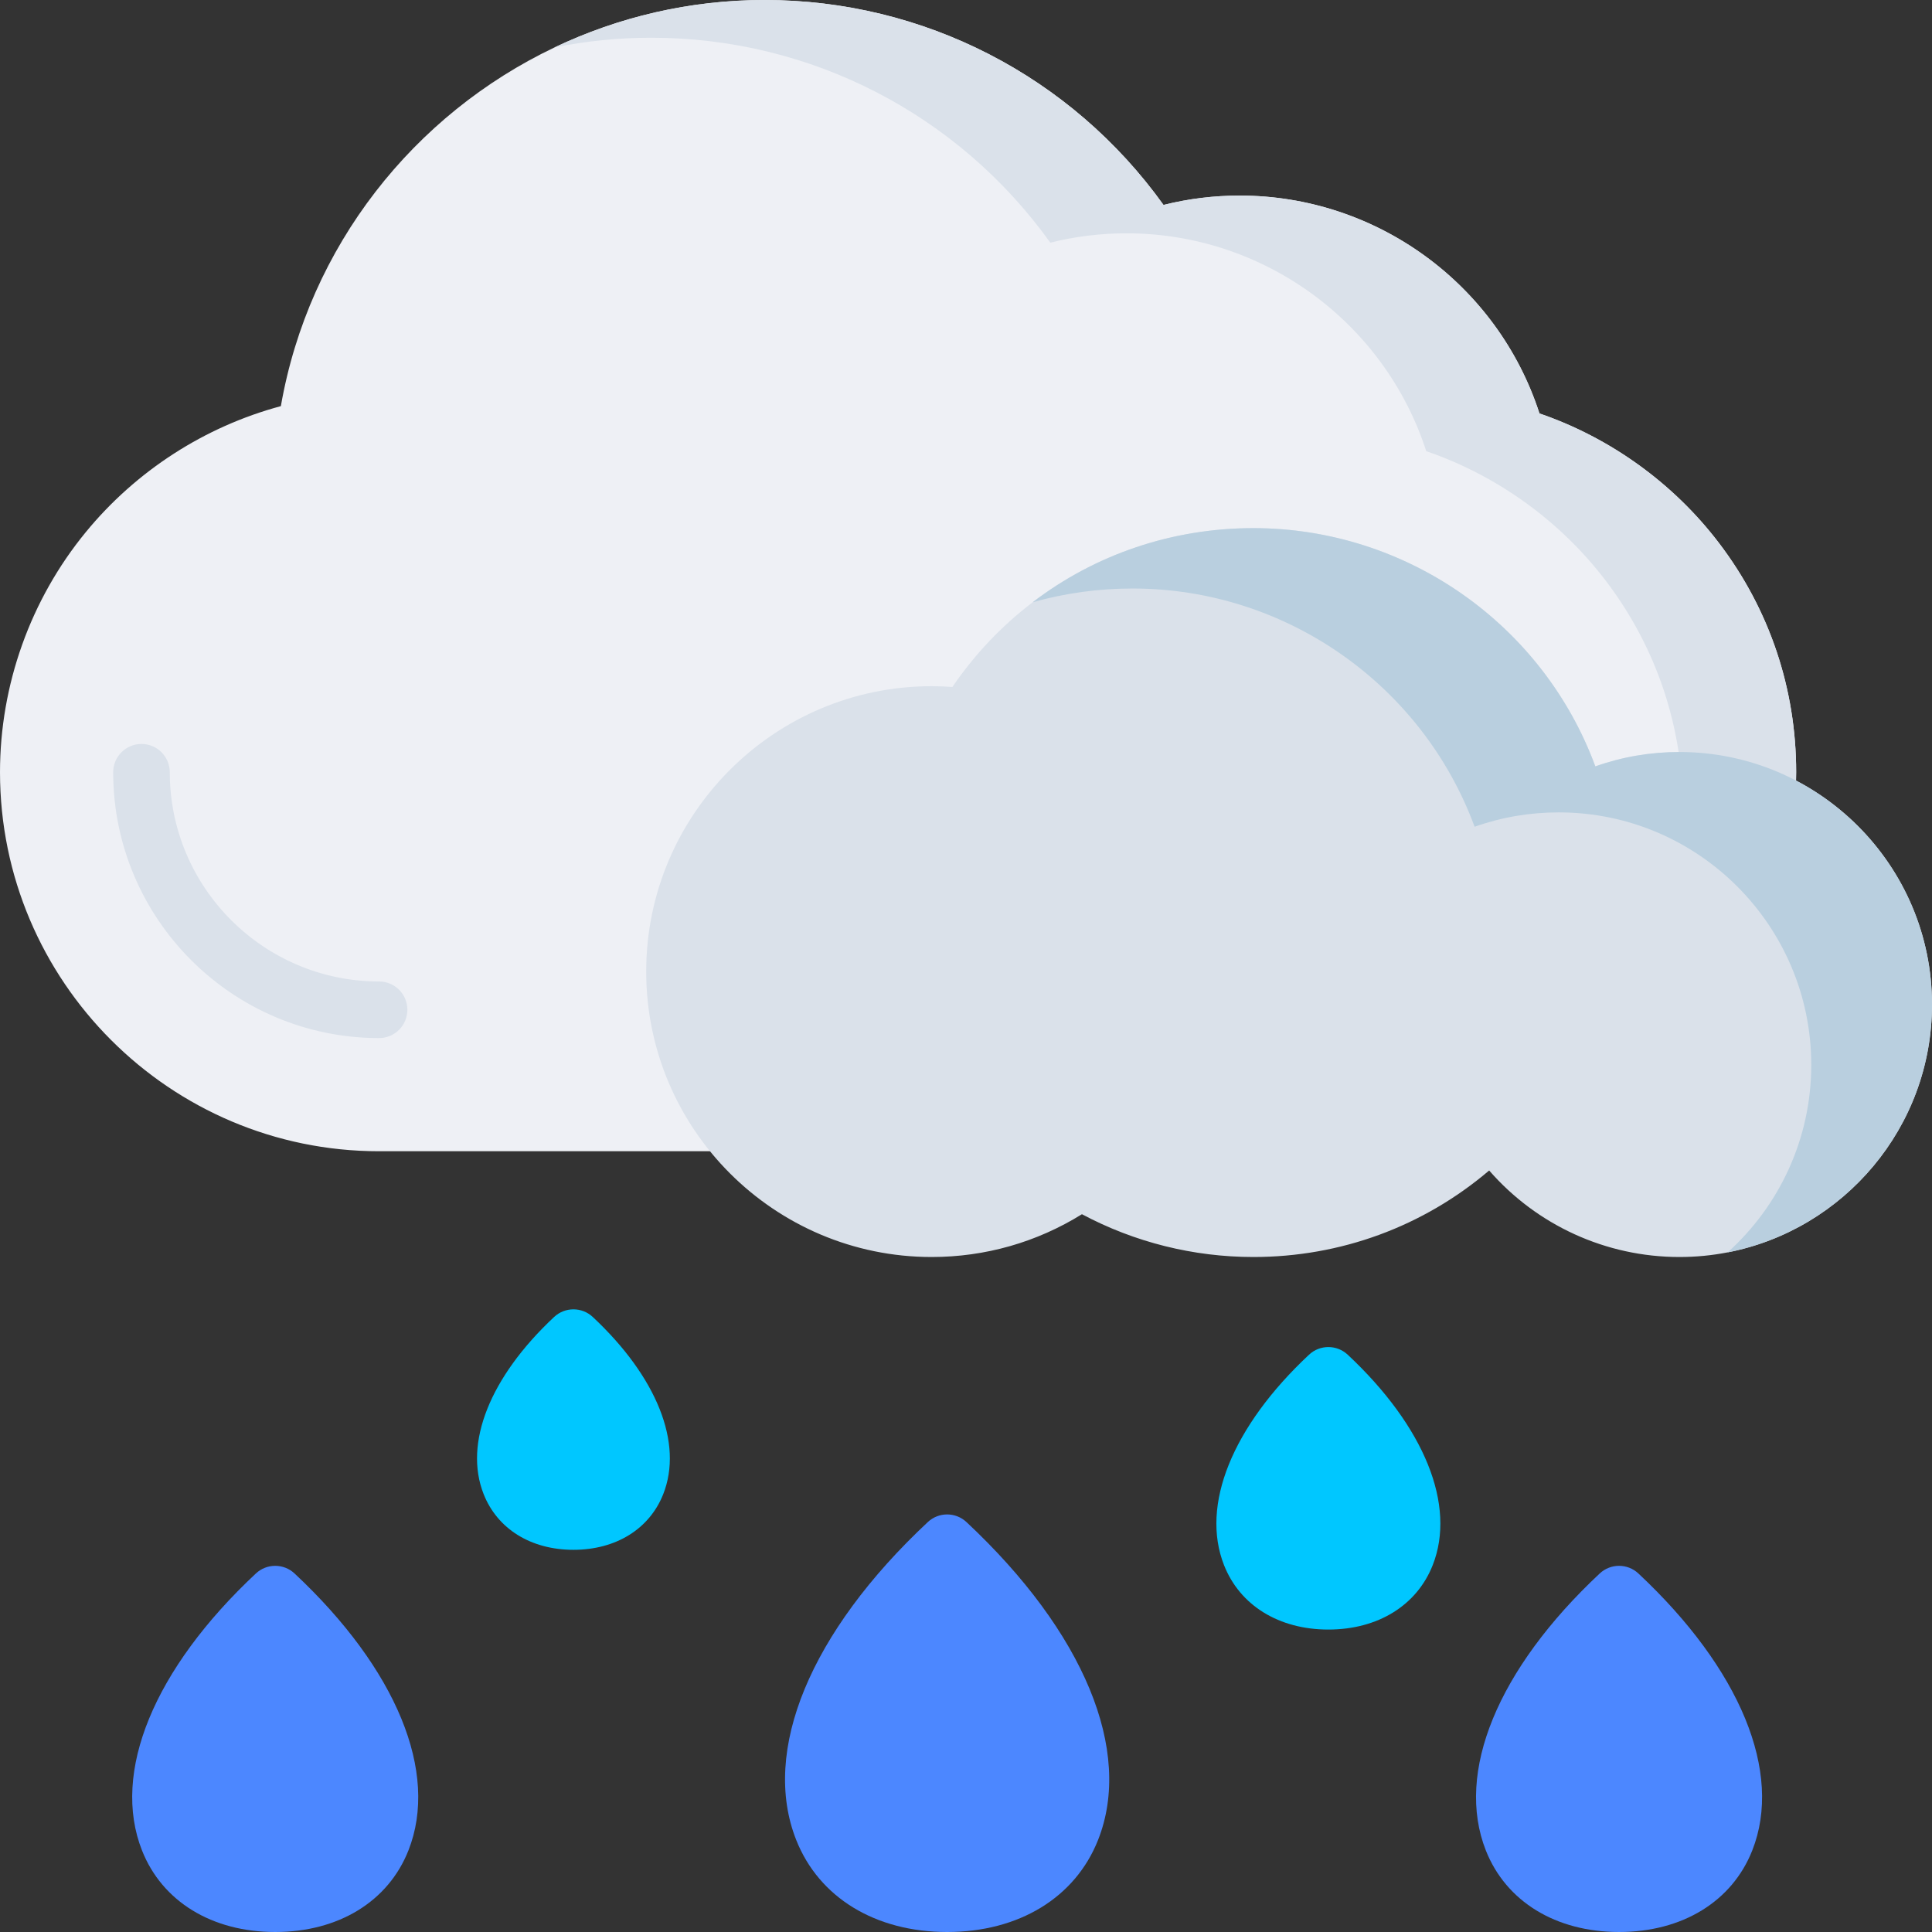 <svg xmlns="http://www.w3.org/2000/svg" version="1.1" xmlns:xlink="http://www.w3.org/1999/xlink" xmlns:svgjs="http://svgjs.com/svgjs" width="512" height="512" x="0" y="0" viewBox="0 0 512 512" style="enable-background:new 0 0 512 512" xml:space="preserve" class=""><rect x="0" y="0" width="512" height="512" fill="#333333" stroke="none"/><g><g xmlns="http://www.w3.org/2000/svg"><path d="m476.004 204.65c0 8.88-1.16 17.69-3.45 26.19-.09.35-.22.7-.36 1.03l-29.807 68.7c-1.19 2.75-3.889 4.52-6.879 4.52h-335.05c-55.393 0-100.458-45.06-100.458-100.44 0-23.15 8.069-45.75 22.727-63.62 13.338-16.27 31.546-27.99 51.704-33.4 7.389-42.4 35.276-77.34 72.511-95.06 16.969-8.07 35.867-12.57 55.654-12.57 42.165 0 81.29 20.2 105.748 54.31 6.589-1.65 13.358-2.48 20.188-2.48 36.286 0 68.372 23.54 79.441 57.74 18.778 6.43 35.586 18.54 47.644 34.43 13.338 17.57 20.387 38.54 20.387 60.65z" fill="#eef0f5" data-original="#eef0f5" style="" class=""></path><g fill="#dae1ea"><path d="m476.004 204.65c0 8.88-1.16 17.69-3.45 26.19-.09.35-.22.7-.36 1.03l-29.807 68.7c-1.19 2.75-3.889 4.52-6.879 4.52h-20.738l27.427-63.22c.14-.33.27-.68.36-1.03 2.29-8.5 3.45-17.31 3.45-26.19 0-22.11-7.049-43.08-20.388-60.65-12.059-15.89-28.867-28-47.644-34.43-11.069-34.2-43.155-57.74-79.441-57.74-6.829 0-13.598.83-20.188 2.48-24.456-34.11-63.581-54.31-105.746-54.31-8.759 0-17.338.88-25.657 2.57 16.968-8.07 35.866-12.57 55.653-12.57 42.165 0 81.29 20.2 105.748 54.31 6.589-1.65 13.358-2.48 20.188-2.48 36.286 0 68.372 23.54 79.441 57.74 18.778 6.43 35.586 18.54 47.644 34.43 13.338 17.57 20.387 38.54 20.387 60.65z" fill="#dae1ea" data-original="#dae1ea" style="" class=""></path><path d="m100.459 260.101c-30.584 0-55.466-24.874-55.466-55.448 0-4.142-3.358-7.5-7.499-7.5s-7.499 3.358-7.499 7.5c0 38.845 31.61 70.448 70.464 70.448 4.142 0 7.499-3.358 7.499-7.5s-3.357-7.5-7.499-7.5z" fill="#dae1ea" data-original="#dae1ea" style="" class=""></path><path d="m512 266.21c0 32.52-23.337 59.7-54.144 65.68-4.14.81-8.409 1.23-12.779 1.23-19.508 0-37.806-8.44-50.434-22.93-17.438 14.84-39.325 22.93-62.493 22.93-15.888 0-31.486-3.91-45.425-11.34-11.959 7.43-25.627 11.34-39.825 11.34-41.715 0-75.651-33.93-75.651-75.64 0-41.7 33.936-75.63 75.651-75.63 1.8 0 3.64.07 5.489.21 5.949-8.72 13.138-16.26 21.268-22.45 16.508-12.62 36.886-19.65 58.493-19.65 40.655 0 76.781 25.57 90.629 63.14 7.129-2.53 14.598-3.81 22.297-3.81 36.897 0 66.924 30.02 66.924 66.92z" fill="#dae1ea" data-original="#dae1ea" style="" class=""></path></g><path d="m512 266.21c0 32.52-23.337 59.7-54.144 65.68 13.588-12.25 22.147-29.99 22.147-49.68 0-36.9-30.027-66.92-66.922-66.92-7.699 0-15.168 1.28-22.297 3.81-13.848-37.57-49.974-63.14-90.629-63.14-9.119 0-18.018 1.25-26.497 3.65 16.508-12.62 36.886-19.65 58.493-19.65 40.655 0 76.781 25.57 90.629 63.14 7.129-2.53 14.598-3.81 22.297-3.81 36.896 0 66.923 30.02 66.923 66.92z" fill="#b9cfdf" data-original="#b9cfdf" style=""></path><g><path d="m78.058 416.986c-2.883-2.697-7.363-2.697-10.247 0-27.05 25.31-38.333 52.747-30.181 73.396 5.344 13.536 18.542 21.618 35.305 21.618s29.96-8.082 35.304-21.618c8.152-20.649-3.131-48.086-30.181-73.396z" fill="#4c87ff" data-original="#81ebeb" style="" class=""></path><path d="m157.092 349.012c-2.882-2.697-7.363-2.697-10.246 0-17.015 15.919-23.997 33.466-18.679 46.937 3.651 9.247 12.548 14.767 23.802 14.767s20.151-5.521 23.802-14.767c5.318-13.471-1.665-31.018-18.679-46.937z" fill="#00c7ff" data-original="#00cec8" style="" class=""></path><path d="m434.19 416.986c-2.883-2.697-7.363-2.697-10.247 0-27.05 25.31-38.333 52.747-30.181 73.396 5.344 13.536 18.542 21.618 35.305 21.618s29.96-8.082 35.304-21.618c8.152-20.649-3.131-48.086-30.181-73.396z" fill="#4c87ff" data-original="#81ebeb" style="" class=""></path><path d="m256.124 403.364c-2.883-2.697-7.363-2.697-10.247 0-31.155 29.149-44.196 60.632-34.885 84.216 6.036 15.291 20.993 24.42 40.009 24.42s33.972-9.129 40.009-24.419c9.31-23.584-3.731-55.067-34.886-84.217z" fill="#4c87ff" data-original="#81ebeb" style="" class=""></path><path d="m357.155 359.008c-2.882-2.697-7.363-2.697-10.246 0-20.37 19.058-28.79 39.911-22.524 55.782 4.216 10.681 14.552 17.058 27.647 17.058s23.431-6.376 27.647-17.058c6.266-15.871-2.154-36.724-22.524-55.782z" fill="#00c7ff" data-original="#00cec8" style="" class=""></path></g></g></g></svg>